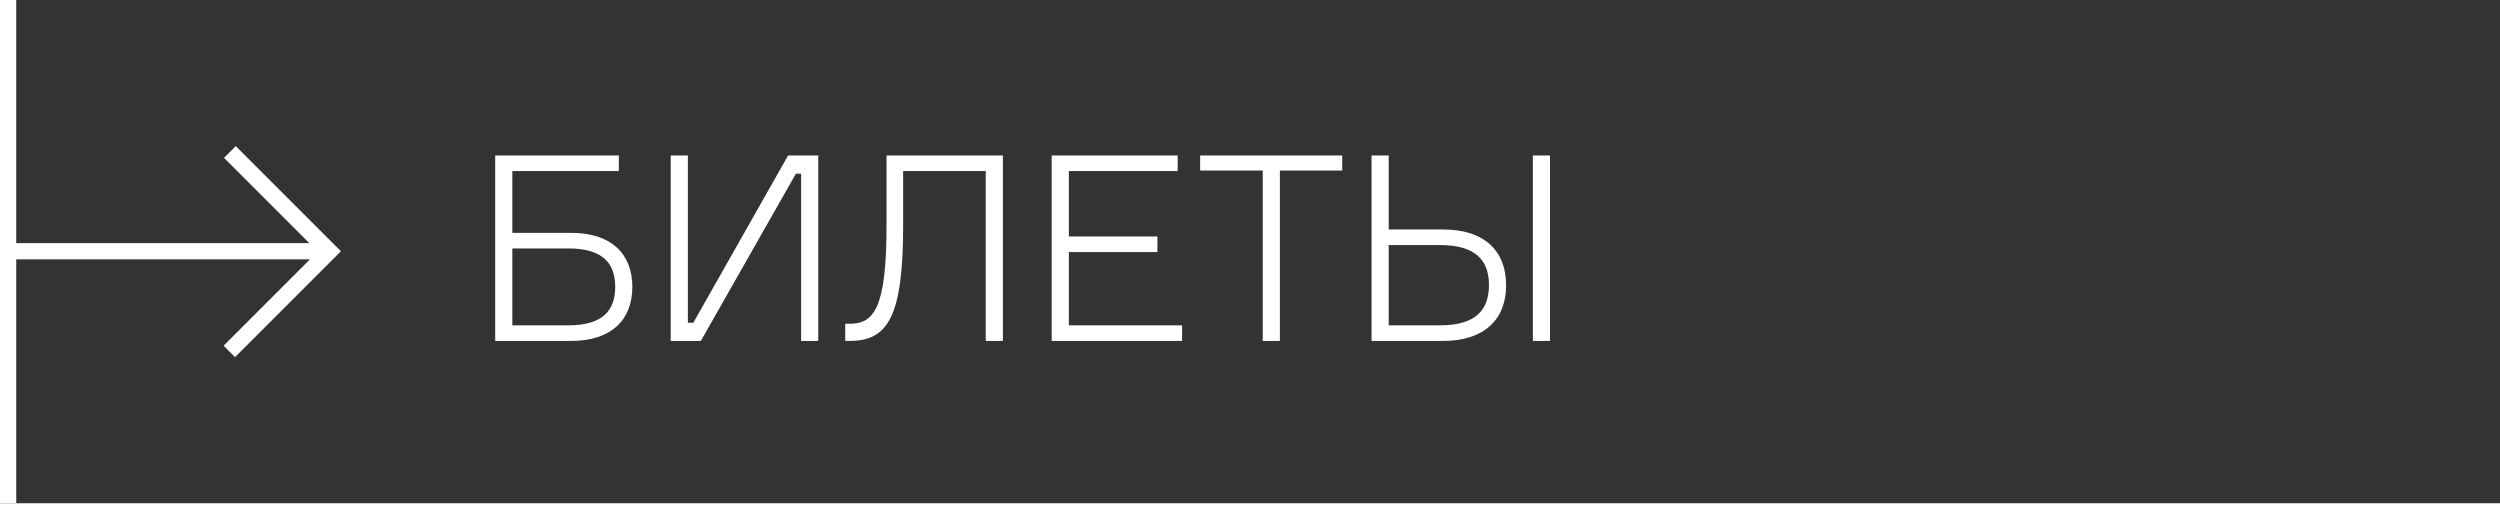 <svg width="154" height="32" viewBox="0 0 154 32" fill="none" xmlns="http://www.w3.org/2000/svg">
<rect x="0" y="0" width="154" height="32" fill="#333333" stroke="none"/>
<path d="M31.56 14.344V10.536H38.12V9.576H30.504V21H35.192C37.624 21 38.952 19.736 38.952 17.672C38.952 15.608 37.624 14.344 35.192 14.344H31.56ZM31.56 20.04V15.304H35.016C37.144 15.304 37.896 16.232 37.896 17.672C37.896 19.112 37.144 20.04 35.016 20.04H31.56ZM41.316 9.576V21H43.172L49.029 10.696H49.349V21H50.404V9.576H48.548L42.709 19.88H42.373V9.576H41.316ZM52.066 19.944V21H52.338C54.69 21 55.634 19.528 55.634 13.864V10.536H60.722V21H61.778V9.576H54.61V13.864C54.61 18.952 53.858 19.944 52.338 19.944H52.066ZM65.841 20.04V15.528H71.297V14.568H65.841V10.536H72.545V9.576H64.785V21H72.817V20.04H65.841ZM82.681 9.576H73.929V10.504H77.785V21H78.841V10.504H82.681V9.576ZM85.544 20.04V15.096H88.712C90.936 15.096 91.72 16.072 91.72 17.56C91.72 19.064 90.936 20.04 88.712 20.04H85.544ZM88.904 21C91.4 21 92.776 19.704 92.776 17.576C92.776 15.416 91.4 14.136 88.904 14.136H85.544V9.576H84.488V21H88.904ZM94.424 9.576V21H95.48V9.576H94.424Z" fill="white"/>
<path fill-rule="evenodd" clip-rule="evenodd" d="M21 15.477L20.275 16.201L14.477 22L13.774 21.297L19.094 15.976L-3.63036e-07 15.976L-3.10999e-07 14.976L19.05 14.976L13.799 9.725L14.523 9L20.297 14.774L21 15.477Z" fill="white"/>
<line x1="0.5" y1="31" x2="0.5" y2="-2.18557e-08" stroke="white"/>
<line y1="31.5" x2="154" y2="31.5" stroke="white"/>
</svg>
